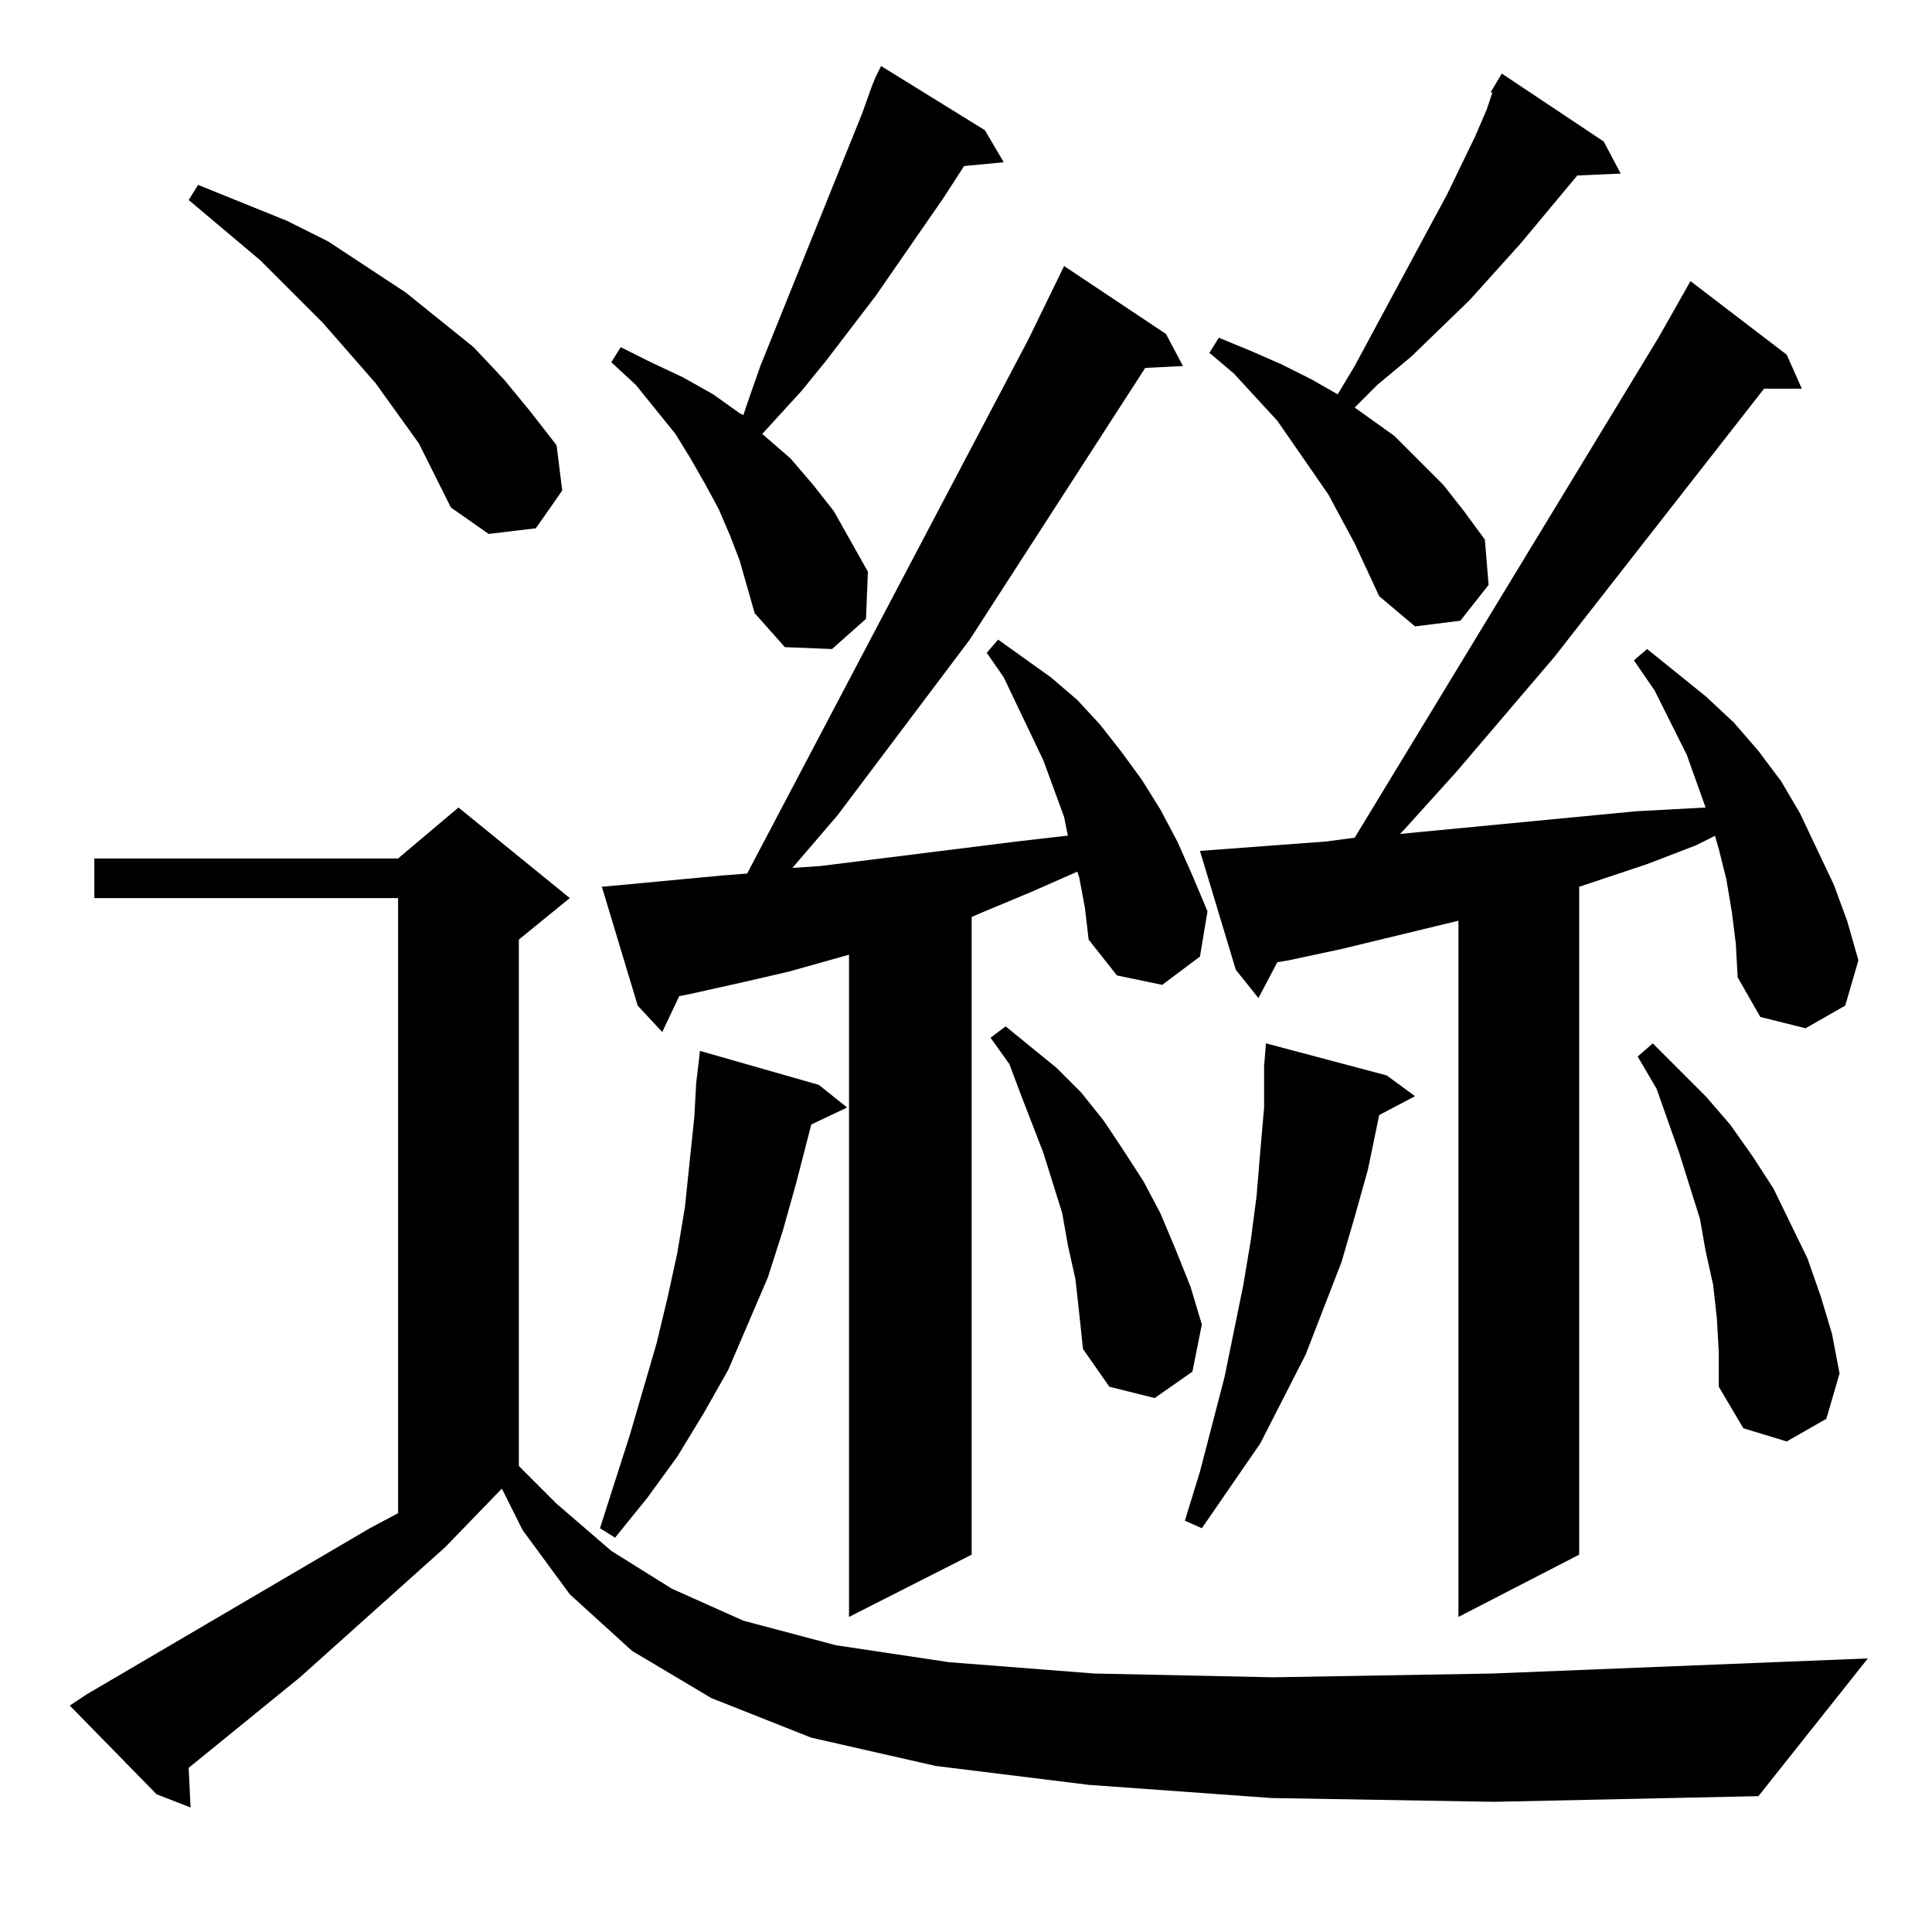 <?xml version="1.0" standalone="no"?>
<!DOCTYPE svg PUBLIC "-//W3C//DTD SVG 1.1//EN" "http://www.w3.org/Graphics/SVG/1.1/DTD/svg11.dtd" >
<svg xmlns="http://www.w3.org/2000/svg" xmlns:xlink="http://www.w3.org/1999/xlink" version="1.1" viewBox="0 -144 1024 1024">
  <g transform="matrix(1 0 0 -1 0 880)">
   <path fill="currentColor"
d="M674 71l-97 7l-81 10l-66 15l-53 21l-42 25l-33 30l-25 34l-11 22l-30 -31l-77 -69l-59 -48l1 -21l-18 7l-46 47l9 6l150 88l15 8v326h-161v21h161l32 27l59 -48l-27 -22v-279l20 -20l29 -25l32 -20l38 -17l49 -13l60 -9l77 -6l95 -2l116 2l199 8l-58 -73l-140 -3z
M918 540l-3 18l-4 16l-2 7l-10 -5l-26 -10l-36 -12v-354l-64 -33v369l-62 -15l-28 -6l-6 -1l-10 -19l-12 15l-19 63l67 5l15 2l161 265l17 30l51 -39l8 -18h-20l-111 -142l-52 -61l-28 -31l-2 -2l125 12l37 2l-10 28l-17 34l-11 16l7 6l31 -25l15 -14l13 -15l12 -16l10 -17
l18 -38l7 -19l6 -21l-7 -24l-21 -12l-24 6l-12 21l-1 18zM572 559l-1 3l-25 -11l-24 -10l-7 -3v-338l-65 -33v351l-32 -9l-26 -6l-27 -6l-5 -1l-9 -19l-13 14l-19 63l11 1l53 5l13 1l149 283l19 39l54 -36l9 -17l-20 -1l-93 -144l-70 -93l-24 -28l15 1l104 13l26 3h1l-2 10
l-11 30l-21 44l-9 13l6 7l28 -20l14 -12l12 -13l11 -14l11 -15l10 -16l9 -17l8 -18l8 -19l-4 -24l-20 -15l-24 5l-15 19l-2 17zM434 449l15 -12l-19 -9l-8 -31l-7 -25l-8 -25l-21 -49l-13 -23l-14 -23l-16 -22l-17 -21l-8 5l16 50l14 48l6 25l5 23l4 24l5 48l1 18l2 17z
M735 454l15 -11l-19 -10l-6 -29l-7 -25l-7 -24l-19 -49l-24 -47l-31 -45l-9 4l8 26l13 50l10 49l4 24l3 23l2 24l2 23v22l1 12zM910 325l-2 18l-4 18l-3 17l-11 35l-12 34l-10 17l8 7l28 -28l13 -15l12 -17l11 -17l18 -37l7 -20l6 -20l4 -21l-7 -24l-21 -12l-23 7l-13 22v18
zM570 346l-4 18l-3 17l-10 32l-12 31l-6 16l-10 14l8 6l27 -22l13 -13l12 -15l10 -15l11 -17l9 -17l8 -19l8 -20l6 -20l-5 -25l-20 -14l-24 6l-14 20l-2 19zM392 727l-5 13l-6 14l-7 13l-8 14l-8 13l-21 26l-13 12l5 8l16 -8l17 -8l16 -9l14 -10l2 -1l2 6l7 20l54 134l5 14
l2 5l3 6l55 -34l10 -17l-21 -2l-11 -17l-36 -52l-26 -34l-13 -16l-21 -23l15 -13l12 -14l11 -14l18 -32l-1 -25l-18 -16l-25 1l-16 18l-4 14zM790 975l6 10l54 -36l9 -17l-23 -1l-30 -36l-27 -30l-31 -30l-18 -15l-12 -12l21 -15l26 -26l11 -14l11 -15l2 -24l-15 -19l-24 -3
l-19 16l-13 28l-14 26l-9 13l-18 26l-23 25l-13 11l5 8l17 -7l16 -7l16 -8l14 -8l9 15l49 91l15 31l6 14l3 9h-1zM222 789l-23 32l-28 32l-33 33l-38 32l5 8l47 -19l22 -11l41 -27l36 -29l16 -17l14 -17l14 -18l3 -24l-14 -20l-25 -3l-20 14z" />
  </g>

</svg>
